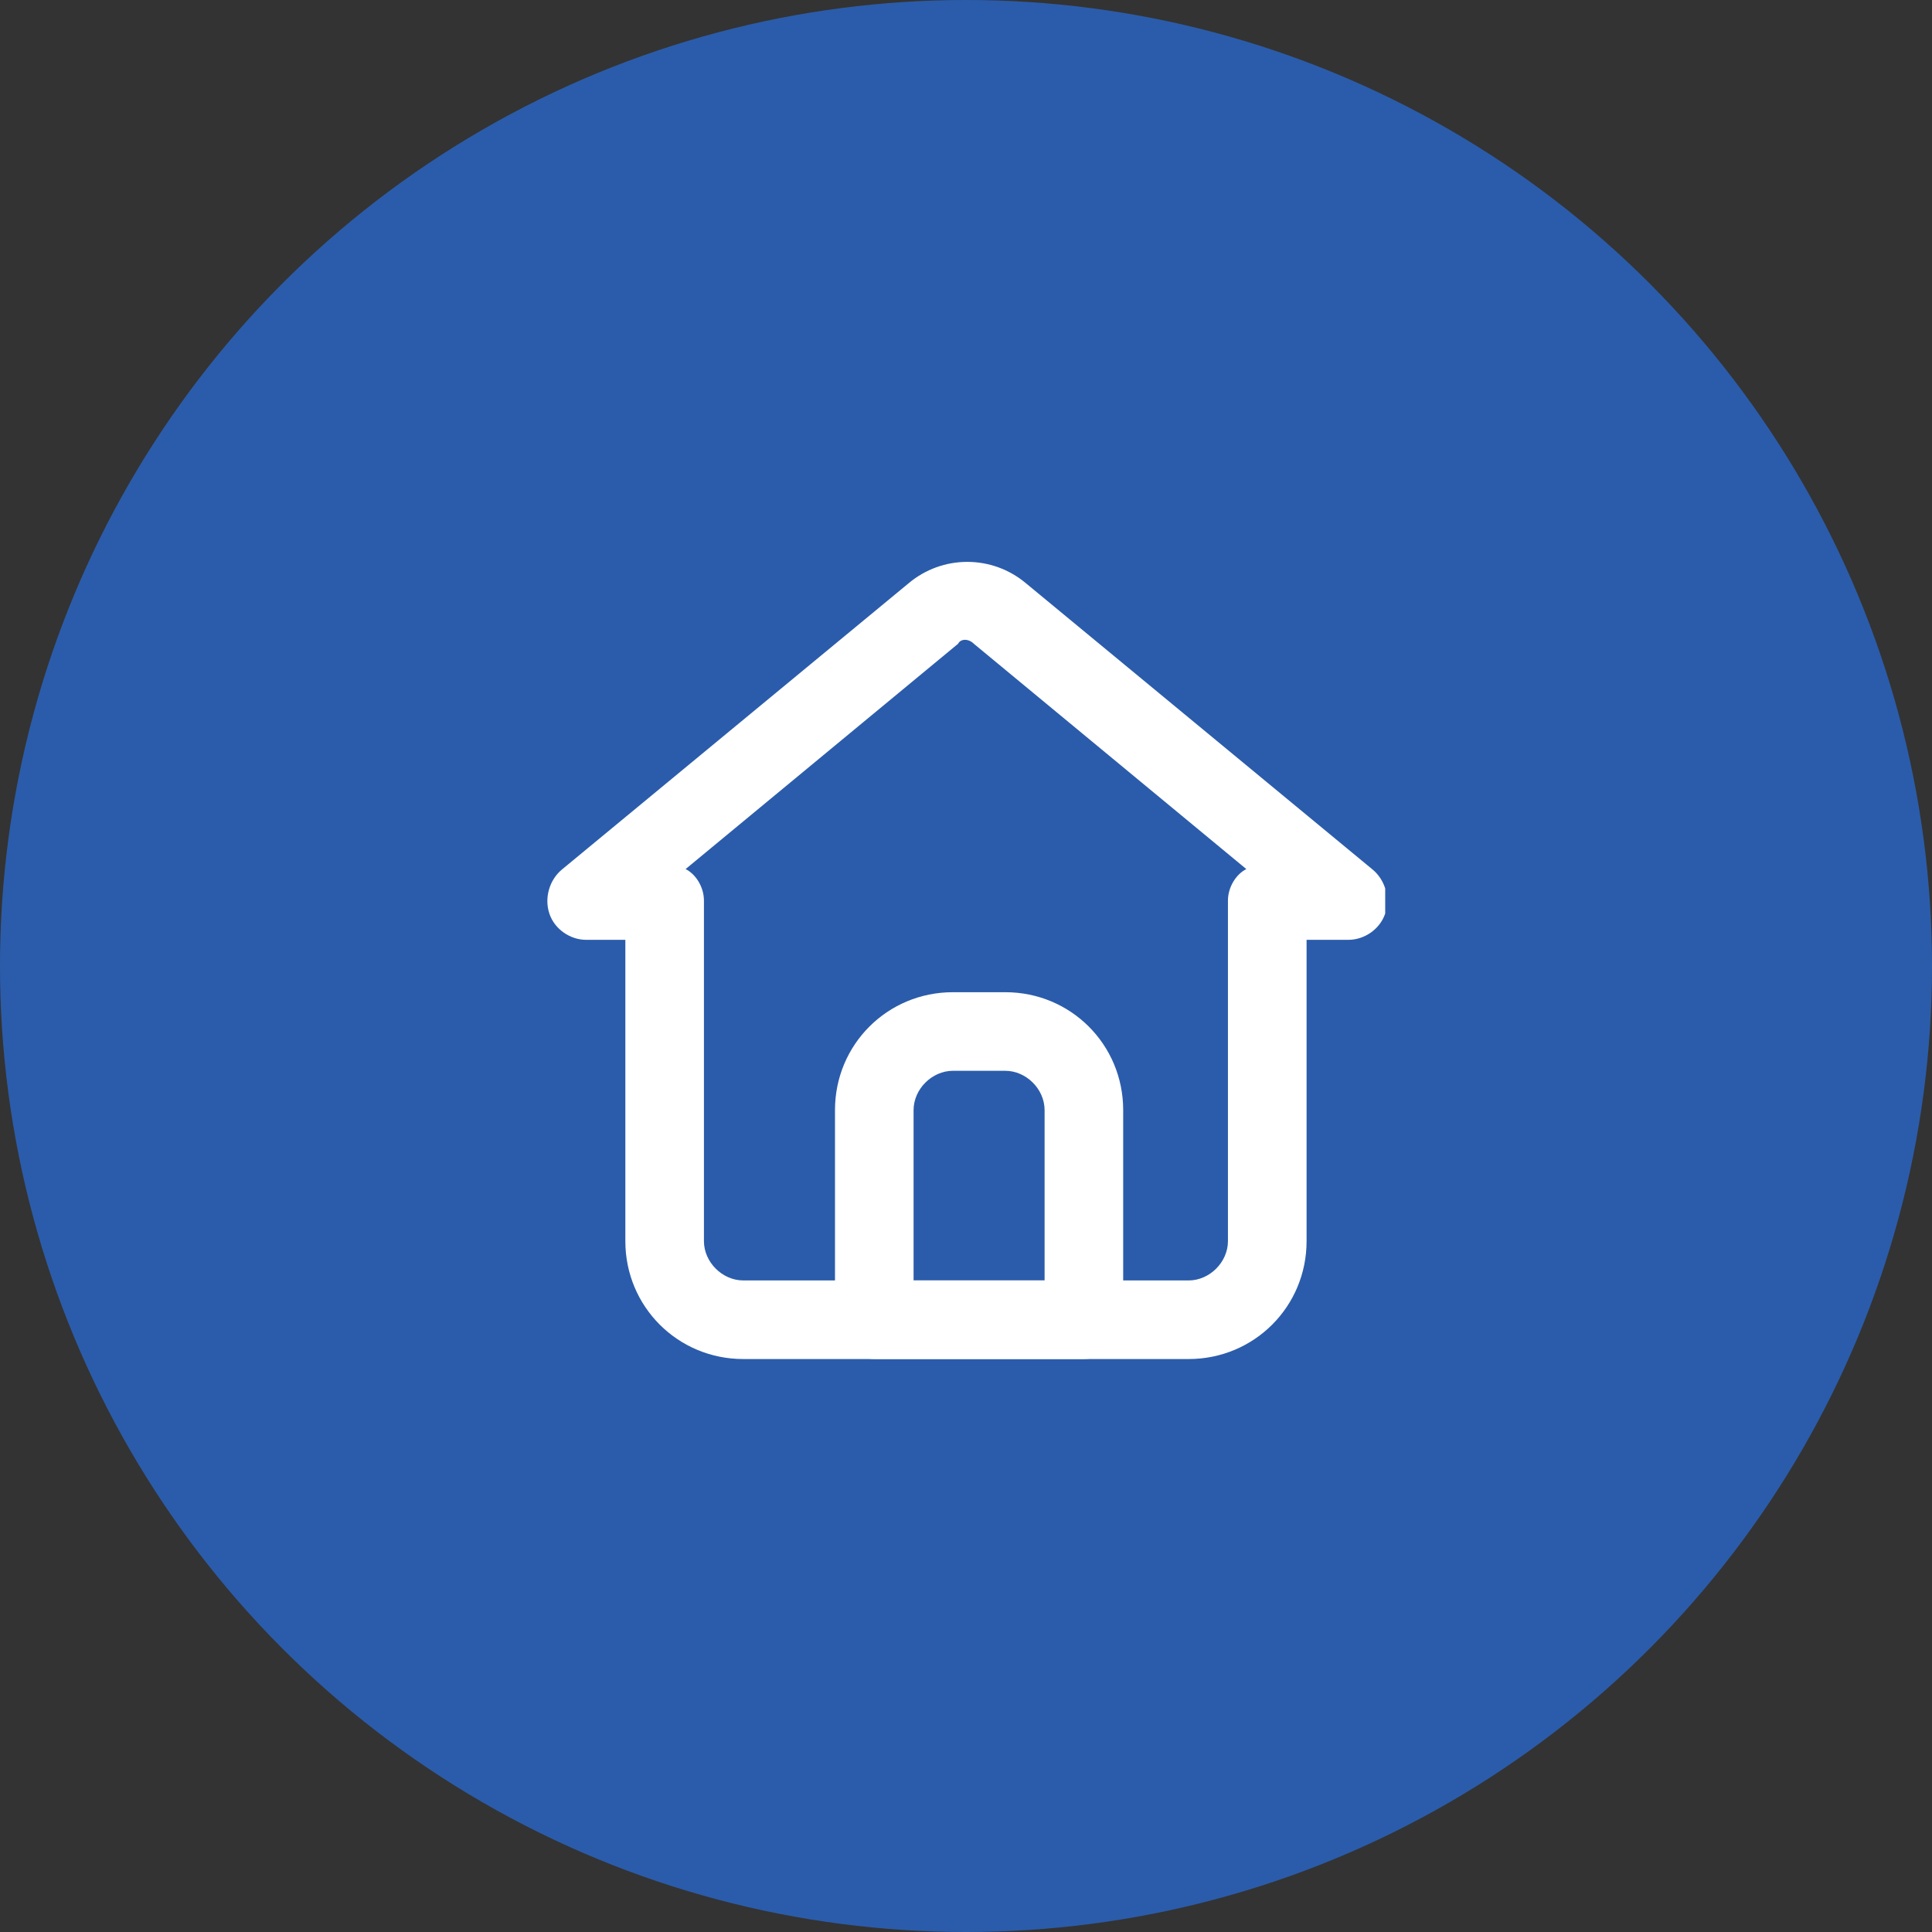 <svg width="53" height="53" viewBox="0 0 53 53" fill="none" xmlns="http://www.w3.org/2000/svg">
<rect x="0" y="0" width="53" height="53" fill="#333333" stroke="none"/>
<circle cx="26.5" cy="26.5" r="26.5" fill="#2B5CAB"/>
<g clip-path="url(#clip0_167_9)">
<path d="M32.608 37.282H20.39C18.593 37.282 17.155 35.844 17.155 34.048V25.782H16.077C15.646 25.782 15.214 25.494 15.071 25.063C14.927 24.632 15.071 24.129 15.43 23.841L24.918 16.007C25.852 15.216 27.218 15.216 28.152 16.007L37.639 23.841C37.999 24.129 38.143 24.632 37.999 25.063C37.855 25.494 37.424 25.782 36.993 25.782H35.843V34.048C35.843 35.844 34.405 37.282 32.608 37.282ZM18.808 23.841C19.096 23.985 19.311 24.345 19.311 24.704V34.048C19.311 34.623 19.814 35.126 20.39 35.126H32.608C33.183 35.126 33.686 34.623 33.686 34.048V24.704C33.686 24.345 33.902 23.985 34.19 23.841L26.715 17.66C26.571 17.516 26.355 17.516 26.283 17.66L18.808 23.841Z" fill="white"/>
<path d="M29.734 37.281H23.984C23.409 37.281 22.906 36.778 22.906 36.203V30.453C22.906 28.656 24.344 27.219 26.141 27.219H27.578C29.375 27.219 30.812 28.656 30.812 30.453V36.203C30.812 36.778 30.309 37.281 29.734 37.281ZM25.062 35.125H28.656V30.453C28.656 29.878 28.153 29.375 27.578 29.375H26.141C25.566 29.375 25.062 29.878 25.062 30.453V35.125Z" fill="white"/>
</g>
<defs>
<clipPath id="clip0_167_9">
<rect width="23" height="23" fill="white" transform="translate(15 15)"/>
</clipPath>
</defs>
</svg>
